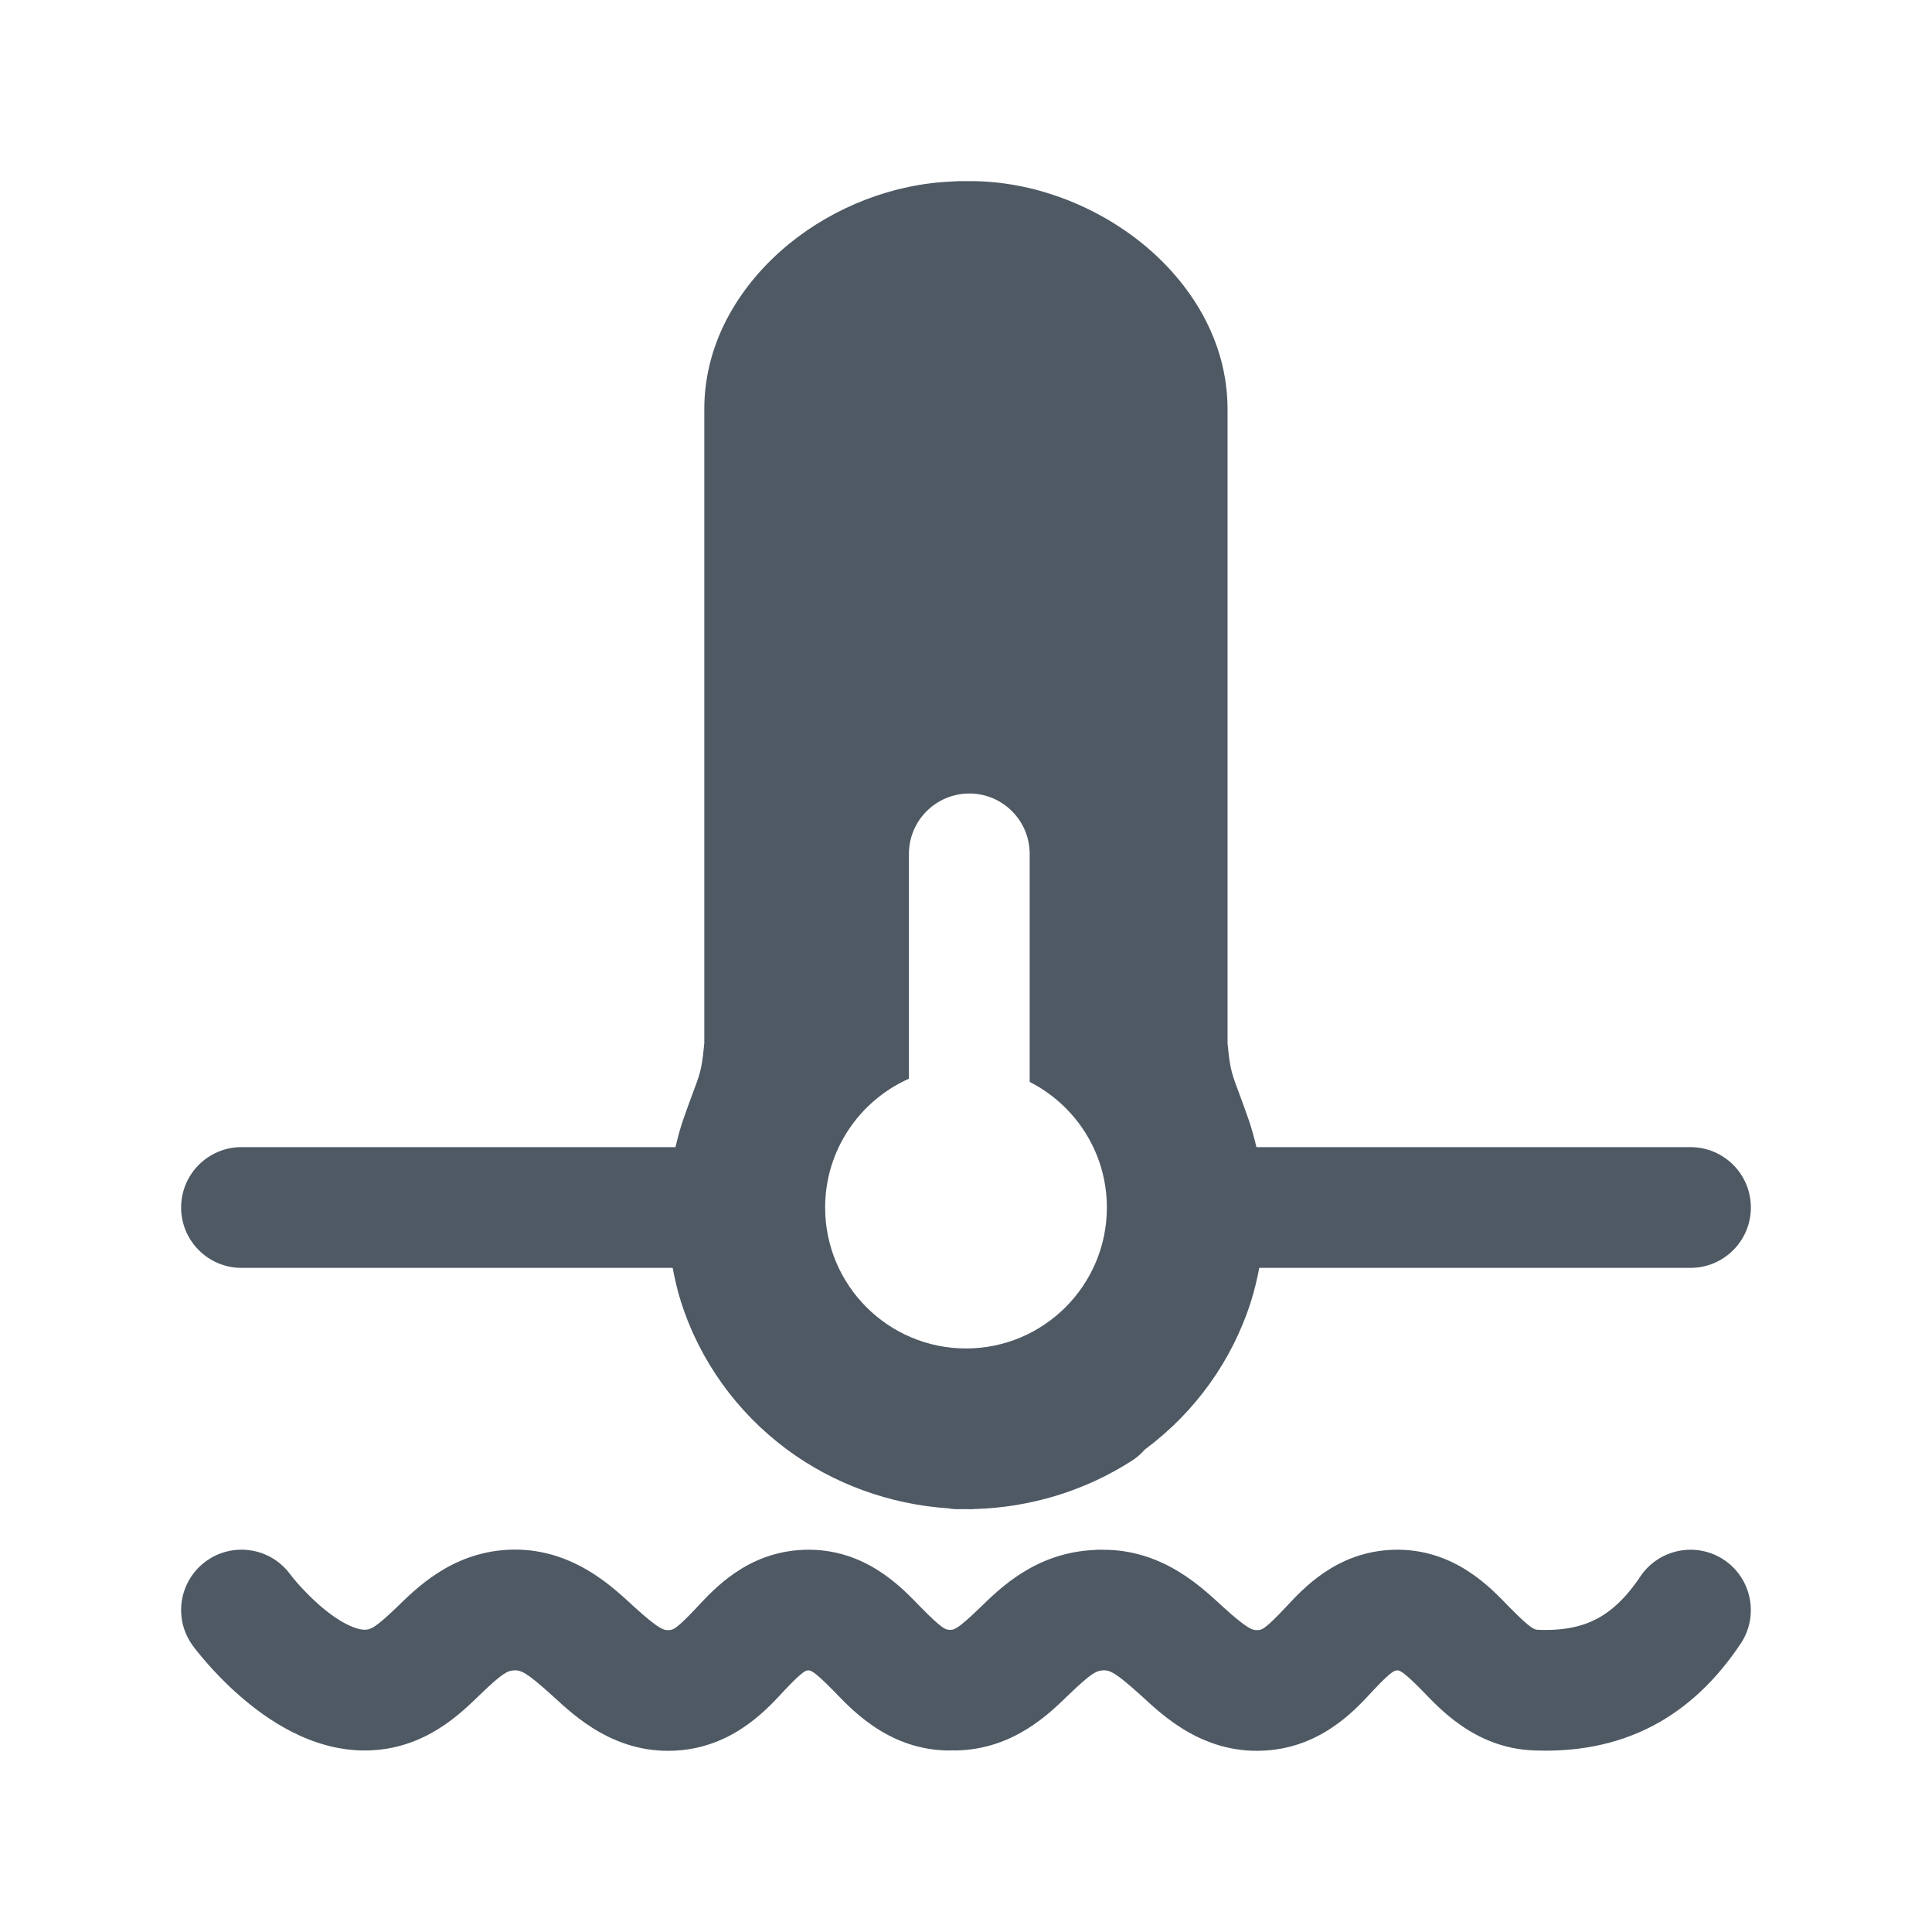 <svg width="24" height="24" viewBox="0 0 24 24" fill="none" xmlns="http://www.w3.org/2000/svg">
<path d="M20.376 19.585C20.606 19.241 21.072 19.148 21.416 19.377C21.76 19.607 21.853 20.073 21.624 20.417C21.331 20.856 20.97 21.212 20.518 21.446C20.064 21.68 19.567 21.766 19.044 21.744C18.312 21.713 17.869 21.208 17.667 21.001C17.401 20.729 17.372 20.75 17.355 20.751C17.334 20.751 17.306 20.736 17.064 20.993C16.876 21.194 16.47 21.673 15.78 21.741C14.966 21.821 14.438 21.303 14.181 21.068C13.851 20.768 13.783 20.746 13.702 20.75C13.701 20.75 13.699 20.75 13.697 20.75C13.62 20.755 13.557 20.783 13.279 21.05C13.05 21.27 12.599 21.735 11.867 21.745C11.859 21.745 11.85 21.744 11.842 21.744C11.805 21.745 11.767 21.746 11.729 21.744C10.998 21.713 10.555 21.208 10.352 21.001C10.086 20.729 10.058 20.75 10.04 20.751C10.019 20.751 9.991 20.737 9.75 20.993C9.561 21.194 9.155 21.673 8.466 21.741C7.652 21.821 7.124 21.303 6.866 21.068C6.534 20.766 6.467 20.746 6.386 20.75C6.307 20.754 6.245 20.78 5.965 21.05C5.736 21.27 5.285 21.735 4.554 21.745C3.862 21.755 3.293 21.342 2.978 21.066C2.803 20.914 2.661 20.762 2.563 20.65C2.514 20.594 2.475 20.546 2.447 20.511C2.433 20.493 2.421 20.479 2.413 20.468C2.409 20.463 2.406 20.458 2.403 20.454C2.402 20.453 2.4 20.451 2.399 20.449L2.398 20.447L2.397 20.446C2.151 20.113 2.221 19.644 2.554 19.398C2.886 19.152 3.355 19.221 3.602 19.553C3.602 19.553 3.603 19.553 3.604 19.555C3.606 19.559 3.612 19.567 3.62 19.576C3.636 19.596 3.661 19.627 3.693 19.664C3.76 19.74 3.855 19.84 3.966 19.938C4.222 20.162 4.425 20.246 4.532 20.245C4.598 20.244 4.652 20.232 4.926 19.969C5.147 19.756 5.591 19.289 6.309 19.252C7.108 19.211 7.627 19.732 7.876 19.959C8.2 20.254 8.255 20.255 8.319 20.249C8.363 20.245 8.403 20.237 8.657 19.967C8.858 19.753 9.277 19.275 9.993 19.252C10.752 19.228 11.211 19.733 11.426 19.953C11.705 20.239 11.747 20.244 11.792 20.246C11.846 20.248 11.879 20.256 12.174 19.971C12.416 19.737 12.862 19.284 13.602 19.254C13.609 19.253 13.617 19.252 13.623 19.252C13.645 19.251 13.668 19.251 13.69 19.251C13.691 19.251 13.694 19.252 13.696 19.252C14.454 19.245 14.949 19.739 15.19 19.959C15.514 20.253 15.569 20.255 15.633 20.249C15.677 20.245 15.716 20.238 15.971 19.967C16.172 19.753 16.591 19.275 17.307 19.252C18.066 19.228 18.524 19.733 18.739 19.953C19.019 20.24 19.062 20.244 19.106 20.246C19.422 20.259 19.651 20.206 19.83 20.113C20.01 20.02 20.192 19.86 20.376 19.585Z" fill="#4E5964"/>
<path fill-rule="evenodd" clip-rule="evenodd" d="M12.055 2.25C12.832 2.25 13.609 2.552 14.194 3.028C14.78 3.505 15.249 4.222 15.249 5.083V12.96C15.269 13.188 15.292 13.289 15.319 13.376C15.336 13.431 15.358 13.489 15.393 13.581C15.426 13.67 15.467 13.782 15.516 13.923C15.552 14.031 15.582 14.14 15.608 14.25H21C21.414 14.25 21.75 14.586 21.75 15C21.75 15.414 21.414 15.75 21 15.75H15.643C15.616 15.891 15.583 16.032 15.539 16.17C15.306 16.903 14.845 17.543 14.225 18.004L14.221 18.007C14.177 18.056 14.127 18.103 14.068 18.141C13.481 18.52 12.799 18.727 12.101 18.746C12.094 18.746 12.085 18.748 12.078 18.748C12.055 18.749 12.032 18.748 12.01 18.747C11.986 18.747 11.961 18.747 11.937 18.747C11.931 18.747 11.925 18.748 11.92 18.748C11.918 18.748 11.916 18.747 11.915 18.747C11.903 18.747 11.891 18.748 11.879 18.748C11.845 18.747 11.812 18.743 11.779 18.737C11.054 18.688 10.356 18.436 9.773 18.004C9.153 17.543 8.692 16.903 8.459 16.17C8.415 16.032 8.383 15.891 8.356 15.75H3C2.586 15.75 2.25 15.414 2.25 15C2.25 14.586 2.586 14.25 3 14.25H8.391C8.417 14.14 8.446 14.03 8.482 13.923C8.531 13.782 8.572 13.67 8.605 13.581C8.64 13.489 8.662 13.431 8.679 13.376C8.706 13.289 8.729 13.188 8.749 12.96V5.083C8.749 4.222 9.219 3.505 9.804 3.028C10.361 2.574 11.092 2.282 11.832 2.255C11.834 2.255 11.837 2.254 11.839 2.254L11.916 2.25H12.055ZM12.041 9.857C11.627 9.858 11.291 10.193 11.291 10.607V13.4C10.678 13.673 10.25 14.287 10.25 15.001C10.251 15.967 11.034 16.751 12 16.751C12.966 16.751 13.749 15.967 13.75 15.001C13.75 14.319 13.36 13.729 12.791 13.44V10.607C12.791 10.193 12.455 9.857 12.041 9.857Z" fill="#4E5964"/>
</svg>
